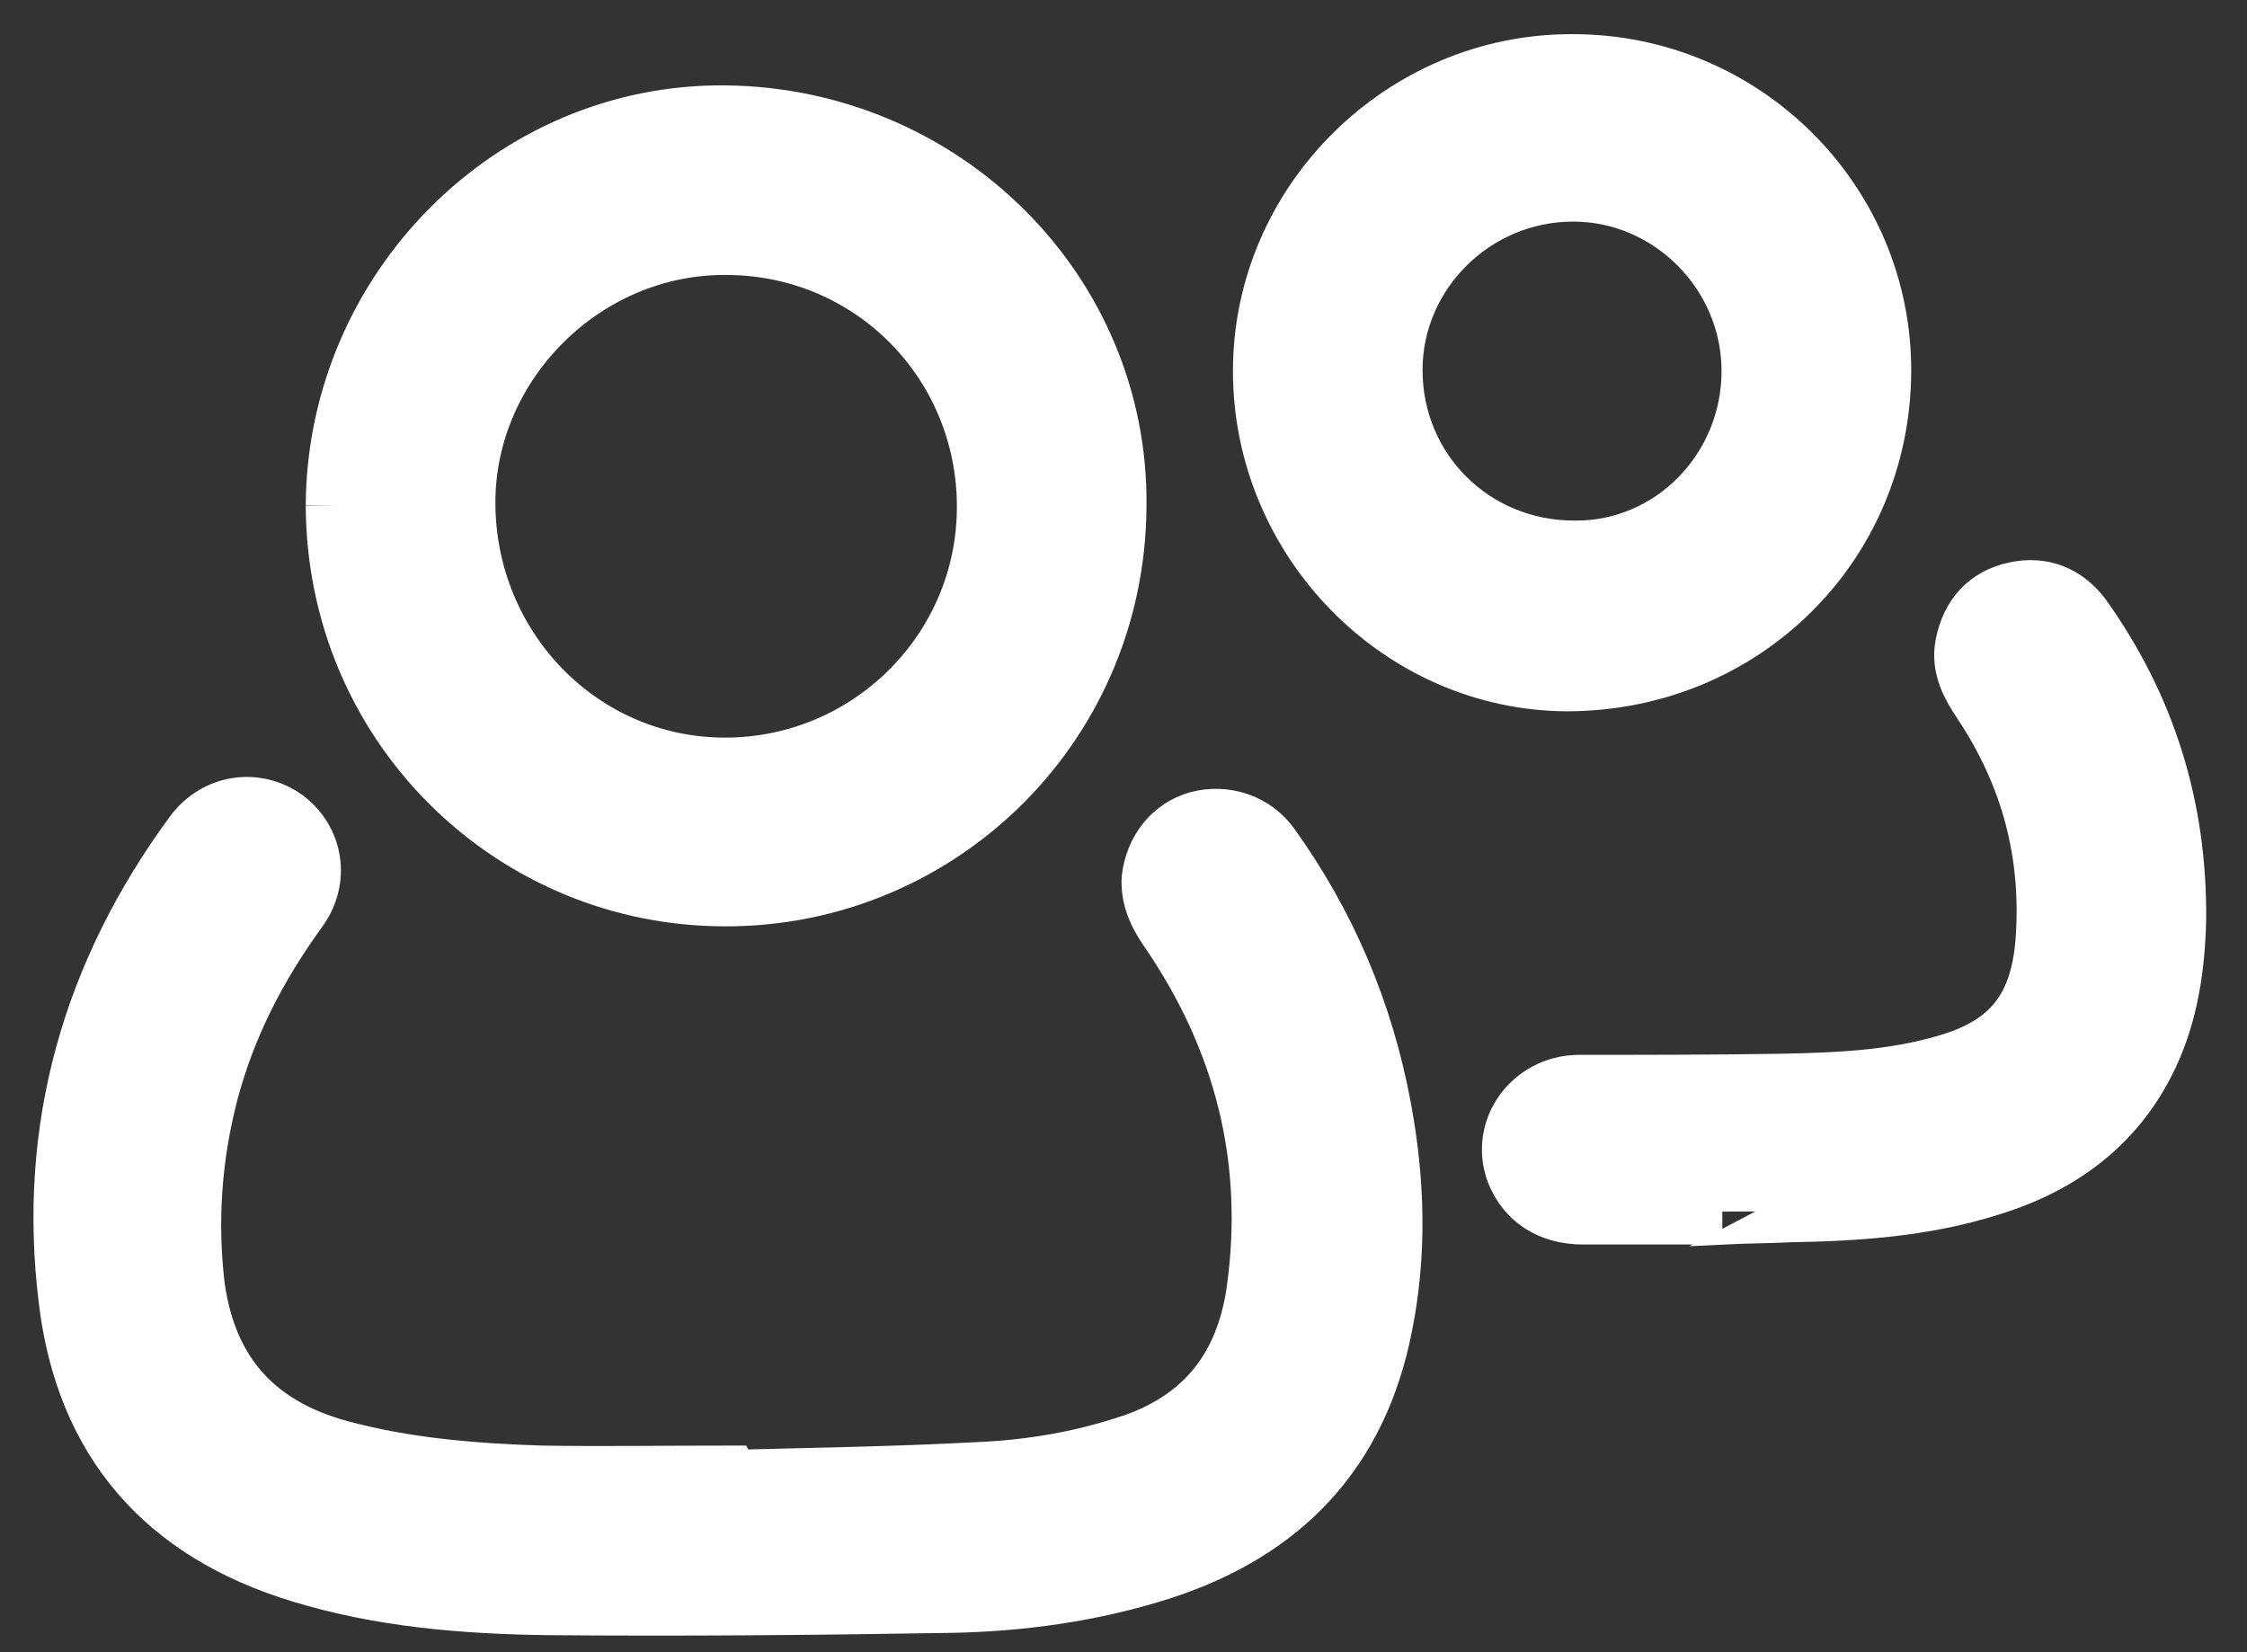 <?xml version="1.0" encoding="UTF-8" standalone="no"?>
<svg width="34px" height="25px" viewBox="0 0 34 25" version="1.1" xmlns="http://www.w3.org/2000/svg" xmlns:xlink="http://www.w3.org/1999/xlink">
    <rect x="0" y="0" width="34" height="25" fill="#333333" stroke="none"/>
    <!-- Generator: Sketch 3.6 (26304) - http://www.bohemiancoding.com/sketch -->
    <title>icon_groups_blue</title>
    <desc>Created with Sketch.</desc>
    <defs></defs>
    <g id="Page-1" stroke="none" stroke-width="1" fill="none" fill-rule="evenodd">
        <g id="icon_groups_blue" transform="translate(1, 1)" stroke="#FFFFFF" fill="#FFFFFF">
            <path d="M25.061,17.331 L22.956,17.331 C22.467,17.331 22.131,17.095 21.979,16.707 C21.76,16.101 22.215,15.478 22.872,15.461 C23.899,15.461 24.943,15.461 25.971,15.444 C26.796,15.427 27.638,15.394 28.446,15.158 C29.457,14.872 29.912,14.299 29.996,13.255 C30.097,11.924 29.777,10.712 29.036,9.6 C28.867,9.347 28.716,9.078 28.783,8.758 C28.867,8.354 29.103,8.084 29.507,8 C29.895,7.916 30.215,8.051 30.451,8.354 C31.427,9.718 31.899,11.234 31.882,12.918 C31.865,13.625 31.764,14.316 31.461,14.956 C30.973,15.983 30.131,16.589 29.069,16.909 C28.093,17.213 27.099,17.28 26.088,17.297 C25.752,17.314 25.398,17.314 25.061,17.331 C25.061,17.314 25.061,17.314 25.061,17.331" id="Shape"></path>
            <path d="M27.419,4.632 C27.402,7.225 25.331,9.263 22.703,9.263 C20.211,9.246 18.156,7.141 18.156,4.615 C18.156,2.088 20.261,0.017 22.771,0.017 C25.347,-2.49800181e-16 27.436,2.088 27.419,4.632 M25.549,4.615 C25.549,3.099 24.303,1.853 22.804,1.853 C21.272,1.853 20.025,3.099 20.025,4.598 C20.025,6.147 21.255,7.377 22.821,7.377 C24.32,7.394 25.549,6.147 25.549,4.615" id="Shape"></path>
            <path d="M10.004,21.44 C11.267,21.406 12.514,21.389 13.777,21.322 C14.602,21.288 15.394,21.154 16.185,20.884 C17.28,20.497 17.886,19.705 18.055,18.56 C18.341,16.539 17.869,14.703 16.724,13.036 C16.573,12.817 16.455,12.581 16.472,12.295 C16.522,11.891 16.775,11.571 17.145,11.469 C17.533,11.368 17.937,11.503 18.173,11.823 C19.032,13.019 19.587,14.333 19.857,15.781 C20.059,16.876 20.093,17.954 19.874,19.048 C19.503,20.935 18.375,22.114 16.573,22.703 C15.528,23.04 14.434,23.192 13.339,23.208 C11.318,23.242 9.314,23.259 7.293,23.242 C6.029,23.225 4.783,23.124 3.571,22.754 C1.516,22.131 0.337,20.766 0.084,18.661 C-0.236,16.084 0.438,13.743 1.971,11.655 C2.291,11.217 2.863,11.133 3.284,11.436 C3.688,11.739 3.789,12.295 3.469,12.733 C2.846,13.592 2.375,14.501 2.105,15.528 C1.853,16.505 1.785,17.482 1.903,18.476 C2.088,19.806 2.829,20.632 4.126,20.985 C5.12,21.255 6.147,21.339 7.175,21.373 C8.118,21.389 9.044,21.373 9.987,21.373 C10.004,21.406 10.004,21.423 10.004,21.44" id="Shape"></path>
            <path d="M4.126,6.653 C4.143,3.419 6.787,0.758 9.971,0.792 C13.238,0.825 15.882,3.436 15.848,6.653 C15.832,10.021 13.069,12.615 9.802,12.514 C6.72,12.429 4.143,9.92 4.126,6.653 M13.979,6.669 C13.979,4.446 12.211,2.661 9.987,2.661 C7.815,2.644 5.996,4.463 5.996,6.602 C5.996,8.842 7.764,10.661 9.971,10.661 C12.177,10.661 13.979,8.876 13.979,6.669" id="Shape"></path>
        </g>
    </g>
</svg>